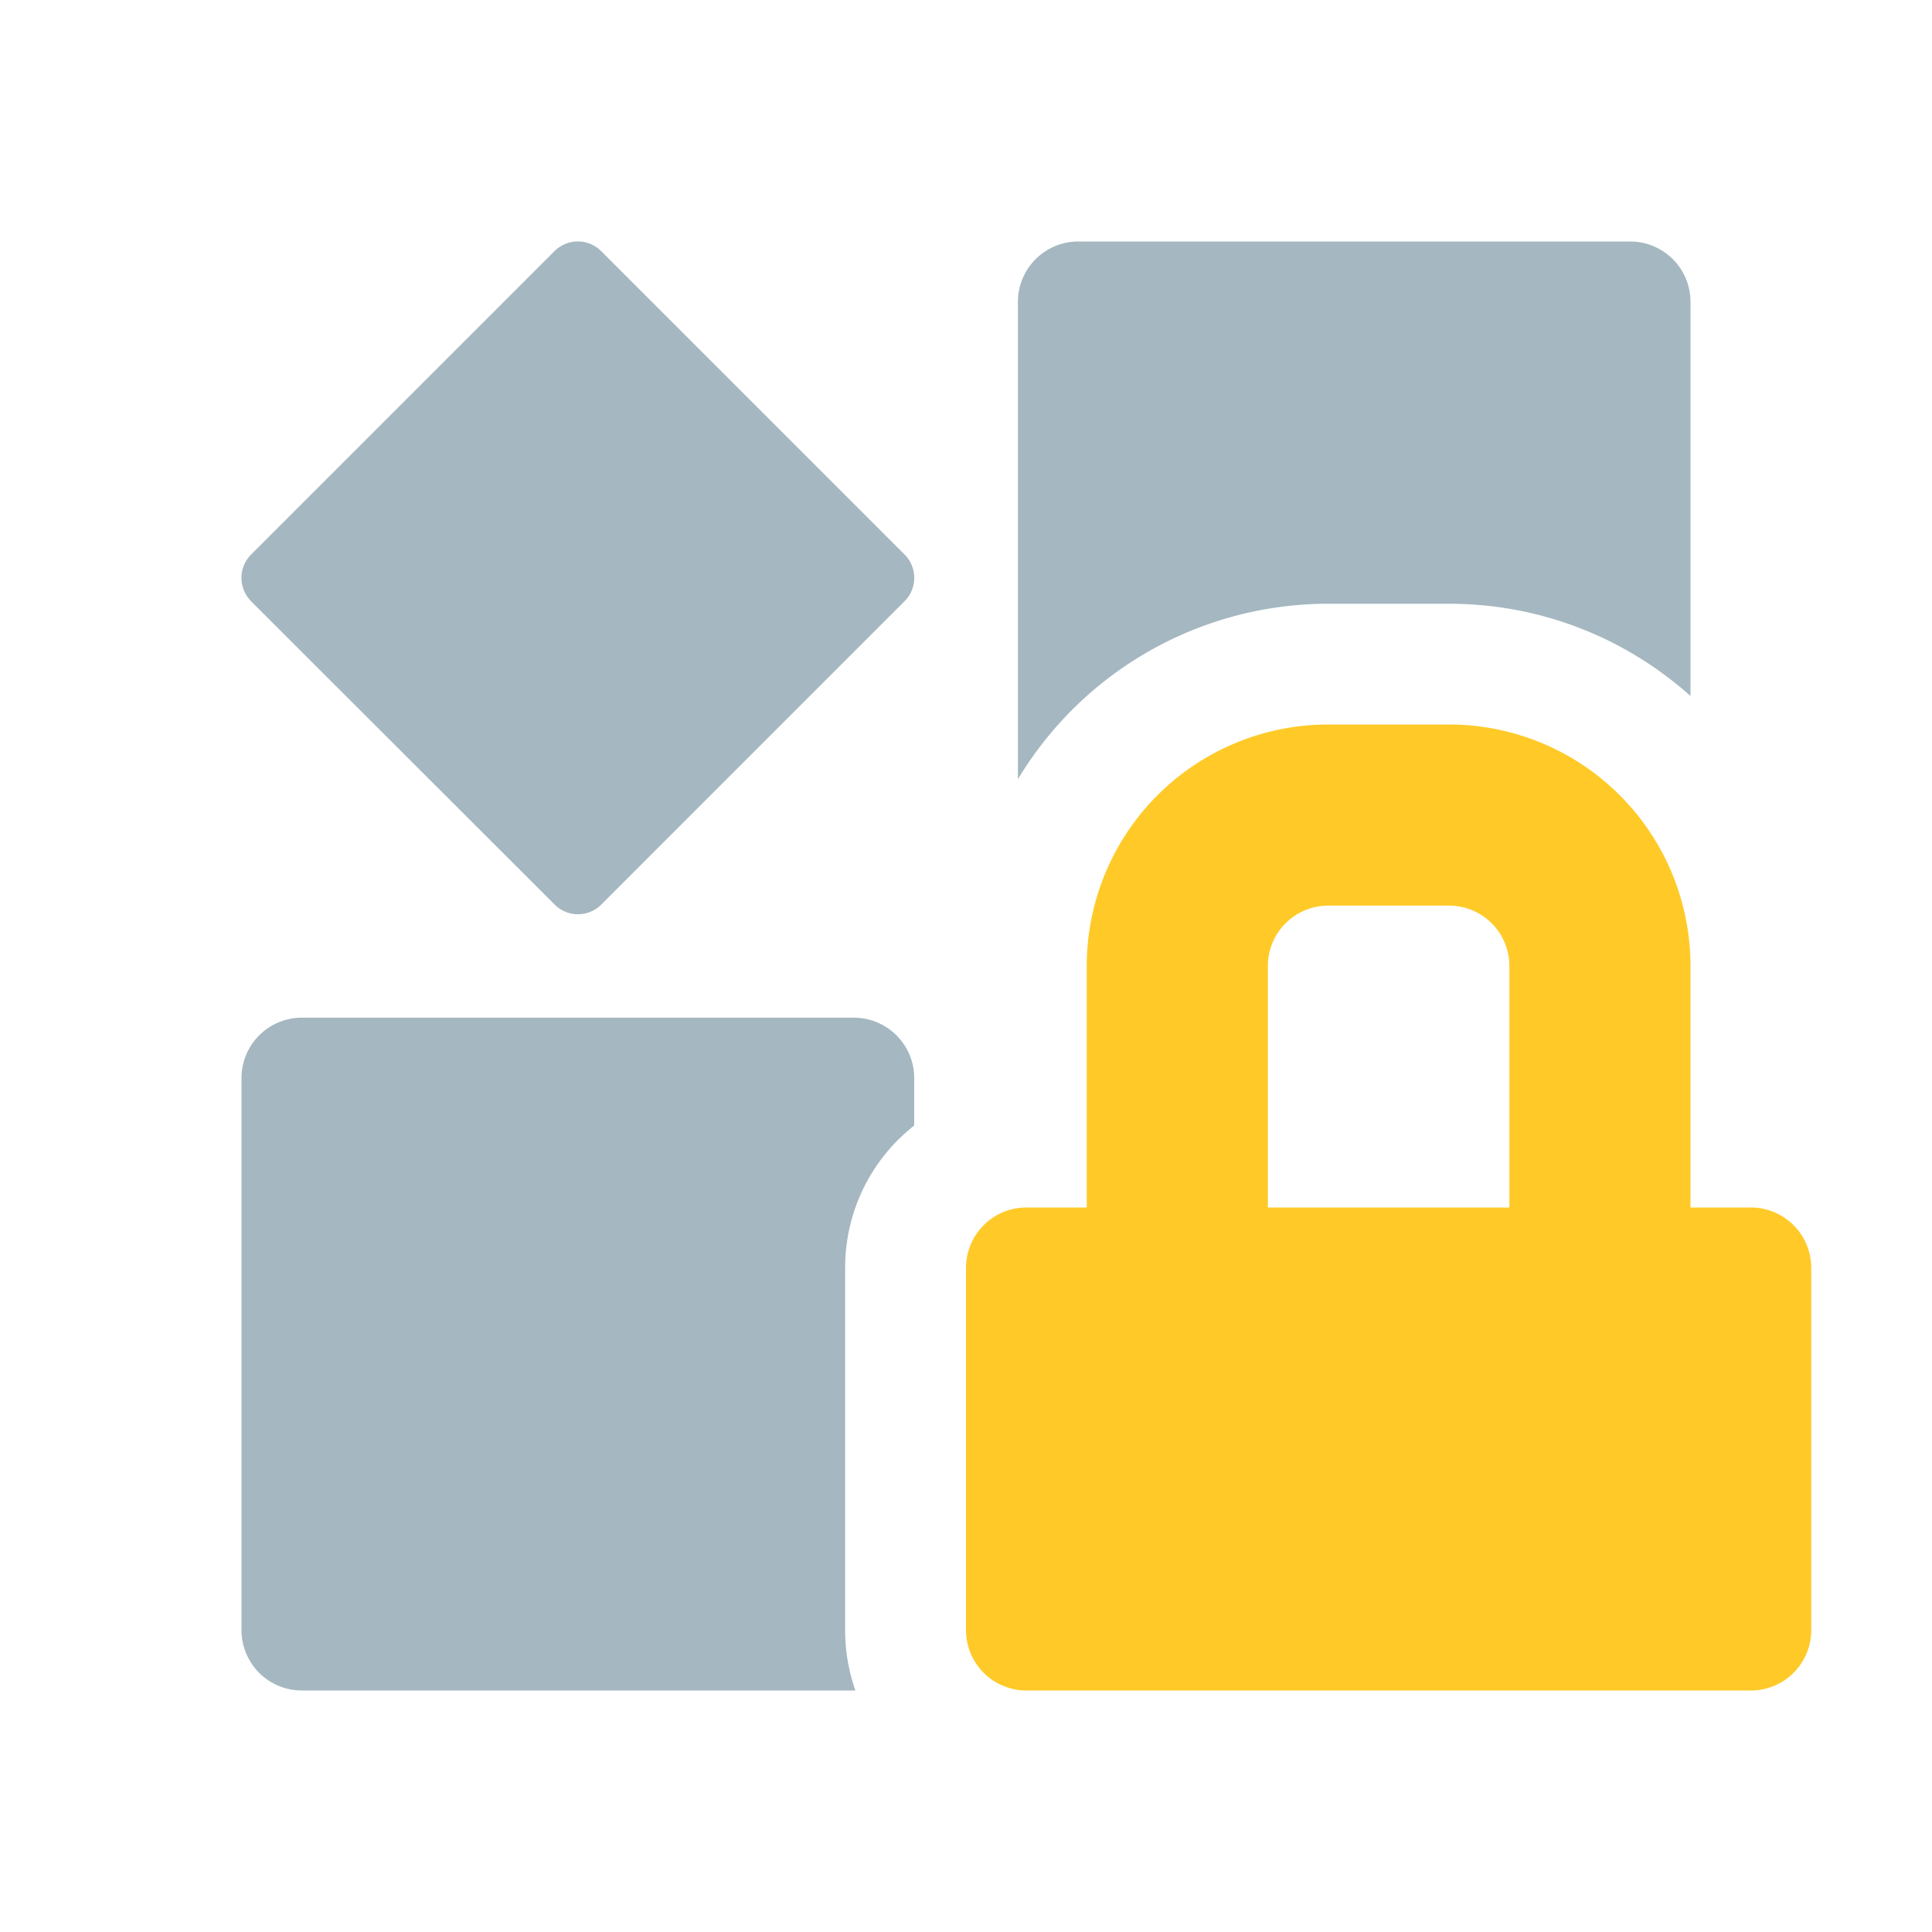 <svg xmlns="http://www.w3.org/2000/svg" width="16" height="16" fill="none" viewBox="0 0 16 16">
  <g class="16x16/Solid/api_permission_changed">
    <path fill="#A5B7C0" fill-rule="evenodd" d="M2.08 4.979a.273.273 0 0 1 0-.387L4.592 2.08a.273.273 0 0 1 .387 0l2.512 2.512a.273.273 0 0 1 0 .387L4.98 7.491a.273.273 0 0 1-.387 0L2.08 4.98ZM8.93 2a.5.5 0 0 0-.5.5v3.953A2.998 2.998 0 0 1 10.999 5h1c.77 0 1.47.289 2.001.764V2.5a.5.5 0 0 0-.5-.5H8.929ZM7.57 9.322c-.348.274-.571.7-.571 1.178v3c0 .175.03.343.085.5H2.5a.5.5 0 0 1-.5-.5V8.928a.5.5 0 0 1 .5-.5h4.571a.5.5 0 0 1 .5.5v.394Z" class="Primary" clip-rule="evenodd"/>
    <path fill="#FFCA28" fill-rule="evenodd" d="M11 7.5h1a.5.5 0 0 1 .5.5v2h-2V8a.5.5 0 0 1 .5-.5ZM9 10V8a2 2 0 0 1 2-2h1a2 2 0 0 1 2 2v2h.5a.5.5 0 0 1 .5.5v3a.5.5 0 0 1-.5.5h-6a.5.5 0 0 1-.5-.5v-3a.5.5 0 0 1 .5-.5H9Z" class="Secondary" clip-rule="evenodd"/>
  </g>
</svg>
